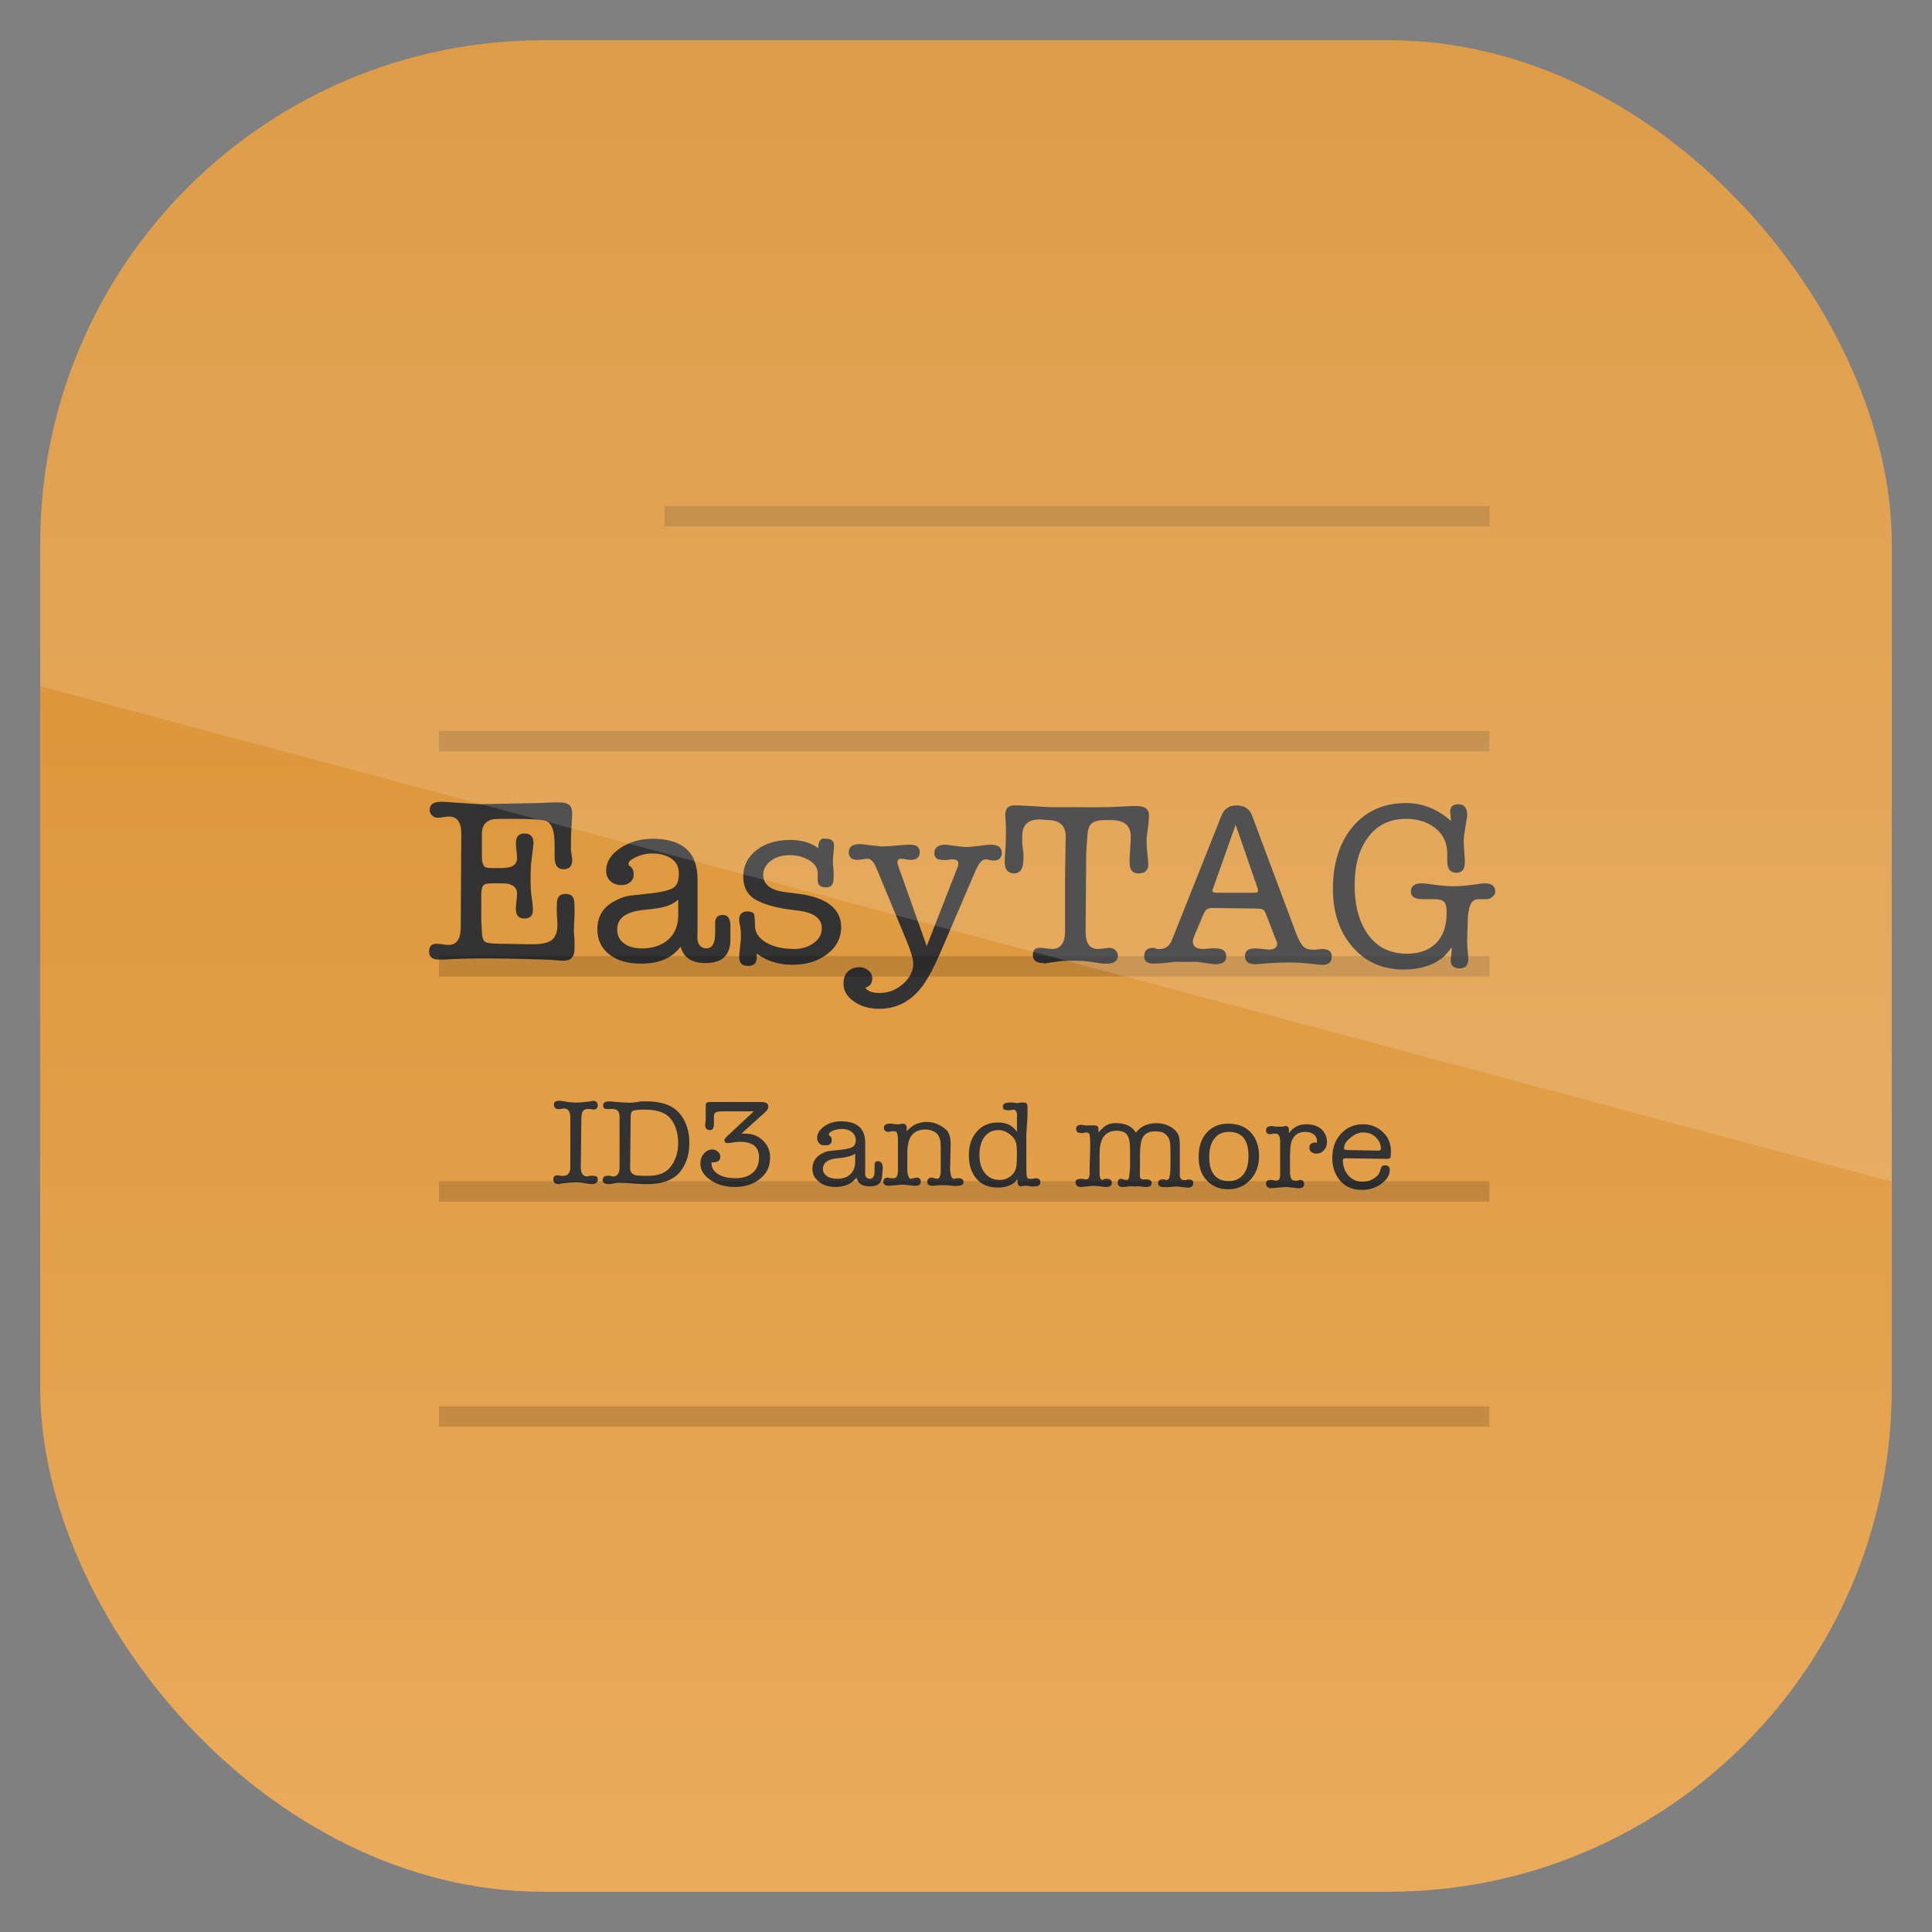 <?xml version="1.0" encoding="UTF-8" standalone="no"?>
<!-- Created with Inkscape (http://www.inkscape.org/) -->
<svg id="svg11037" xmlns:rdf="http://www.w3.org/1999/02/22-rdf-syntax-ns#" xmlns="http://www.w3.org/2000/svg" height="96" width="96" version="1.1" xmlns:cc="http://creativecommons.org/ns#" xmlns:xlink="http://www.w3.org/1999/xlink" xmlns:dc="http://purl.org/dc/elements/1.1/">
 <rect width="100%" height="100%" fill="#808080" stroke="none"/>
 <defs id="defs11039">
  <linearGradient id="linearGradient11642" y2="1046.1" gradientUnits="userSpaceOnUse" y1="962.62" gradientTransform="matrix(1.15 0 0 1.15 -7.2 -150.65)" x2="48" x1="48">
   <stop id="stop3955" style="stop-color:#d78a26" offset="0"/>
   <stop id="stop3957" style="stop-color:#eaac5e" offset="1"/>
  </linearGradient>
  <clipPath id="clipPath3009" clipPathUnits="userSpaceOnUse">
   <path id="path3011" style="opacity:.15;fill:#fff" d="m-2 956.36h-96v33.562l96 25.687v-59.25z"/>
  </clipPath>
 </defs>
 <g id="layer1" transform="translate(0 -956.36)">
  <rect id="rect3867" style="fill:url(#linearGradient11642)" rx="25" ry="25" height="92" width="92" y="958.36" x="2"/>
  <g id="layer4" transform="matrix(.932 0 0 .932 3.176 956.42)">
   <path id="path4038" d="m20.062 42.688c-0.366-0.002-0.561 0.147-0.562 0.438-0 0.116 0.047 0.202 0.125 0.281 0.078 0.079 0.168 0.124 0.281 0.125 0.096 0.001 0.204-0.009 0.344-0.031 0.061-0.015 0.159-0.032 0.281-0.031 0.446 0.002 0.66 0.323 0.656 0.938l-0.031 4.968c-0.004 0.623-0.21 0.94-0.656 0.937-0.087 0-0.185-0.006-0.281-0.031-0.192-0.017-0.3-0.031-0.344-0.031-0.271-0.002-0.405 0.14-0.406 0.406-0.002 0.3 0.164 0.435 0.531 0.438 0.009 0 0.05-0 0.094 0 0.044-0.011 0.09-0 0.125 0 0.788-0.044 1.583-0.068 2.406-0.062 0.543 0.003 1.193 0.01 1.938 0.031 0.744 0.022 1.061 0.032 1 0.031 0.28 0.002 0.489 0.022 0.594 0.031 0.21 0.018 0.372 0.03 0.469 0.031 0.403 0.003 0.591-0.203 0.594-0.594 0.001-0.116 0.009-0.303 0-0.531-0.009-0.229-0.032-0.383-0.031-0.5 0.001-0.149 0.019-0.38 0.031-0.688 0.013-0.307-0.001-0.538 0-0.688 0.002-0.382-0.139-0.56-0.469-0.562-0.312-0.002-0.467 0.158-0.469 0.531-0.001 0.125-0.014 0.318 0 0.562 0.014 0.245 0.032 0.438 0.031 0.562-0.002 0.398-0.119 0.669-0.312 0.812-0.194 0.144-0.546 0.222-1.062 0.219l-1.781-0.031c-0.359-0.002-0.591-0.035-0.687-0.094-0.131-0.083-0.181-0.261-0.188-0.594 0.001-0.091-0.024-0.288-0.031-0.562-0.007-0.224-0.001-0.398 0-0.531v-0.781c0.001-0.273 0.036-0.449 0.094-0.531 0.057-0.083 0.215-0.127 0.469-0.125h0.594c0.498 0.003 0.752 0.205 0.75 0.562-0.001 0.092-0.009 0.2-0.031 0.375-0.023 0.175-0.031 0.315-0.031 0.406-0.002 0.349 0.131 0.529 0.438 0.531 0.315 0.002 0.467-0.138 0.469-0.438 0.001-0.108-0.006-0.254-0.031-0.438-0.034-0.225-0.054-0.371-0.062-0.438-0.034-0.425-0.032-0.74-0.031-0.906 0.002-0.291 0.011-0.618 0.062-1 0.06-0.449 0.094-0.714 0.094-0.781 0.002-0.358-0.158-0.53-0.469-0.531-0.311-0.002-0.467 0.168-0.469 0.5-0.001 0.125 0.011 0.248 0.031 0.406 0.02 0.158 0.032 0.307 0.031 0.406-0.002 0.357-0.269 0.534-0.812 0.531h-0.531c-0.146-0.001-0.252-0.015-0.312-0.031-0.155-0.051-0.221-0.263-0.219-0.594v-0.156c0-0.05-0.001-0.134 0-0.25 0.001-0.116-0-0.184 0-0.25v-0.563c0.002-0.409 0.186-0.661 0.562-0.75 0.114-0.025 0.472-0.035 1.094-0.031 0.945 0.006 1.554 0.032 1.781 0.125 0.305 0.127 0.442 0.552 0.438 1.25v0.656c-0.002 0.441 0.158 0.654 0.469 0.656s0.467-0.153 0.469-0.469c0.001-0.117-0.036-0.29-0.062-0.531-0.014-0.116-0.002-0.334 0-0.625 0.001-0.224 0.012-0.453 0.031-0.719 0.027-0.357 0.031-0.59 0.031-0.656 0.002-0.383-0.203-0.56-0.656-0.562-0.113-0-0.267-0.007-0.406 0-0.392 0.021-0.595 0.032-0.656 0.031l-3.156 0.062h-0.125c0.087 0-0.536-0.034-1.844-0.125-0.122-0.009-0.179 0-0.188 0zm51.532 0.062c-1.195-0.007-2.132 0.401-2.844 1.219-0.711 0.819-1.085 1.933-1.094 3.312-0.008 1.288 0.345 2.323 1.031 3.125 0.686 0.802 1.589 1.212 2.719 1.219 0.901 0.005 1.615-0.227 2.125-0.656 0.114-0.099 0.265-0.275 0.469-0.531-0.011 0.182-0.022 0.332-0.031 0.406l-0.031 0.281c-0.002 0.29 0.162 0.436 0.469 0.438 0.316 0.002 0.467-0.162 0.469-0.5 0.001-0.099-0.016-0.233-0.031-0.406-0.015-0.173-0.033-0.379-0.031-0.594l0.031-0.969c0.005-0.808 0.179-1.221 0.562-1.219 0.027 0 0.081-0 0.125 0 0.043 0 0.076 0 0.094 0 0.052 0 0.114-0.001 0.219 0 0.122 0.001 0.22-0.042 0.312-0.125 0.092-0.083 0.156-0.165 0.156-0.281 0.002-0.275-0.182-0.435-0.531-0.438-0.132-0-0.238 0.015-0.344 0.031-0.481 0.073-0.946 0.127-1.375 0.125-0.332-0.002-0.762-0.048-1.312-0.125-0.14-0.019-0.262-0.031-0.375-0.031-0.359-0.002-0.561 0.147-0.562 0.438-0.002 0.283 0.204 0.404 0.625 0.406 0.07 0 0.181 0.007 0.312 0 0.132-0.007 0.243-0 0.312 0 0.253 0.001 0.431 0.043 0.531 0.156 0.1 0.114 0.127 0.311 0.125 0.594-0.004 0.692-0.192 1.221-0.562 1.594-0.37 0.373-0.888 0.566-1.562 0.562-0.875-0.005-1.541-0.318-2.031-0.969-0.491-0.651-0.757-1.563-0.75-2.719 0.006-1.089 0.265-1.942 0.75-2.562 0.484-0.621 1.153-0.943 2-0.938 0.673 0.004 1.198 0.196 1.594 0.531 0.396 0.335 0.597 0.769 0.594 1.344v0.375c-0.002 0.407 0.161 0.623 0.469 0.625 0.325 0.002 0.466-0.188 0.469-0.562-0.001-0.075 0-0.125 0-0.125-0.039-0.516-0.063-0.842-0.062-1 0.001-0.199 0.031-0.388 0.062-0.562l0.093-0.593c0.01-0.058 0.03-0.133 0.031-0.25 0.002-0.357-0.153-0.561-0.469-0.562-0.29-0.002-0.436 0.132-0.438 0.406 0 0.017 0.016 0.115 0.031 0.281-0 0.017-0.006 0.102 0.031 0.219-0.707-0.628-1.496-0.964-2.374-0.969zm-20.906 0.125c-0.332-0.002-0.498 0.151-0.5 0.5 0-0.067 0.005 0.122 0.031 0.562 0.013 0.225 0.001 0.449 0 0.656-0 0.108-0.007 0.351-0.031 0.75-0.023 0.266-0.031 0.455-0.031 0.562-0.003 0.382 0.176 0.592 0.5 0.594 0.341 0.002 0.497-0.258 0.5-0.781 0.001-0.133 0.009-0.238 0-0.312l-0.062-0.469c-0.008-0.075-0.001-0.229 0-0.438 0.004-0.581 0.308-0.879 0.938-0.875l0.406 0.031c0.638 0.004 0.972 0.285 0.969 0.875l-0.031 2.031v3.031c-0.004 0.623-0.251 0.94-0.688 0.938-0.07-0-0.172-0.01-0.312-0.031-0.14-0.021-0.243-0.031-0.312-0.031-0.28-0.002-0.404 0.109-0.406 0.375-0.002 0.291 0.177 0.435 0.562 0.438 0.018 0 0.05 0.031 0.094 0.031 0.035-0.008 0.067-0.032 0.094-0.031l0.655-0.092c0.254-0.032 0.542-0.033 0.875-0.031 0.306 0.002 0.599 0.028 0.844 0.062l0.625 0.094c0.018 0 0.05-0.009 0.094 0 0.035 0 0.076-0 0.094 0 0.394 0.002 0.592-0.147 0.594-0.438 0-0.108-0.042-0.201-0.125-0.281-0.083-0.079-0.199-0.124-0.312-0.125-0.07-0-0.172 0.012-0.312 0.031-0.14 0.02-0.243 0.032-0.312 0.031-0.447-0.002-0.661-0.313-0.657-0.936l0.032-4.219 0.062-0.875c0.019-0.299 0.078-0.528 0.219-0.656 0.141-0.128 0.395-0.19 0.719-0.188h0.344c0.69 0.004 1.034 0.299 1.031 0.875-0.001 0.15-0.005 0.36-0.031 0.656-0.026 0.296-0.03 0.537-0.031 0.688-0.003 0.418 0.138 0.623 0.469 0.625 0.34 0.002 0.53-0.159 0.531-0.5 0.001-0.083-0.031-0.307-0.062-0.656-0.025-0.266-0.032-0.469-0.031-0.594v-0.125c0.027-0.257 0.071-0.494 0.094-0.719 0.023-0.224 0.031-0.385 0.031-0.469v-0.031c0.002-0.34-0.22-0.497-0.656-0.5-0.201-0.001-0.486 0.011-0.844 0.031-0.402 0.02-0.678 0.032-0.844 0.031-0.759 0.01-1.231 0.001-1.406 0h-1.5c-0.672-0.038-1.019-0.063-1.063-0.064-0.445-0.029-0.722-0.03-0.843-0.031zm11.844 0c-0.411-0.002-0.67 0.182-0.812 0.531l-2.5 6.281c-0.124 0.325-0.197 0.496-0.25 0.562-0.124 0.174-0.295 0.283-0.531 0.281h-0.188c-0.035-0.032-0.086-0.062-0.156-0.062-0.332-0.002-0.498 0.147-0.5 0.438-0.002 0.273 0.159 0.404 0.5 0.406 0.114 0.001 0.317-0.006 0.562-0.031l0.531-0.062c0.122-0.013 0.35-0.002 0.656 0 0.28 0.002 0.471-0.015 0.594 0l0.656 0.094c0.122 0.017 0.211 0.031 0.281 0.031 0.394 0.002 0.592-0.133 0.594-0.406 0.001-0.29-0.173-0.435-0.531-0.438-0.079-0.001-0.182-0.015-0.344 0-0.162 0.015-0.288 0.032-0.375 0.031-0.341-0.002-0.533-0.141-0.531-0.406 0.001-0.083 0.027-0.159 0.062-0.25l0.406-0.968c0.106-0.257 0.184-0.411 0.25-0.469 0.066-0.058 0.169-0.095 0.344-0.094l2.344 0.031c0.175 0.001 0.287 0.029 0.344 0.062 0.056 0.033 0.105 0.117 0.156 0.25l0.469 1.219c0.069 0.182 0.126 0.281 0.125 0.312-0.001 0.224-0.149 0.346-0.438 0.344-0.079-0-0.191-0.014-0.344-0.031-0.153-0.017-0.296-0.031-0.375-0.031-0.385-0.002-0.561 0.125-0.562 0.406-0.002 0.281 0.181 0.435 0.531 0.438 0.096 0.001 0.222-0.016 0.406-0.031 0.727-0.06 1.27-0.064 1.594-0.062 0.272 0.002 0.668 0.028 1.219 0.094 0.157 0.018 0.279 0.031 0.375 0.031 0.333 0.002 0.499-0.147 0.5-0.438 0.001-0.273-0.167-0.404-0.5-0.406l-0.345 0.032c-0.035 0.011-0.118 0-0.188 0-0.228-0.001-0.378-0.062-0.5-0.188-0.121-0.126-0.259-0.39-0.406-0.782l-2.313-6.187c-0.13-0.349-0.41-0.528-0.813-0.531zm-0.062 1.031 1.188 3.438c0.017 0.05 0 0.077 0 0.094-0.001 0.066-0.052 0.094-0.156 0.094h-2.062c-0.131-0.001-0.219-0.05-0.219-0.125 0.001-0.009 0.013-0.012 0.031-0.062l1.219-3.438zm-31.062 0.75c-0.691-0.004-1.263 0.171-1.75 0.5-0.488 0.329-0.747 0.722-0.75 1.188-0.001 0.216 0.066 0.412 0.219 0.562 0.152 0.15 0.366 0.217 0.594 0.219 0.193 0.001 0.341-0.049 0.469-0.156 0.128-0.107 0.187-0.24 0.188-0.406 0.001-0.199-0.065-0.354-0.188-0.438-0.079-0.05-0.094-0.092-0.094-0.125 0-0.091 0.056-0.168 0.188-0.25 0.342-0.205 0.7-0.315 1.094-0.312 0.446 0.003 0.814 0.116 1.062 0.312 0.248 0.197 0.346 0.441 0.344 0.781-0.002 0.357-0.089 0.619-0.312 0.75-0.224 0.131-0.703 0.242-1.438 0.312-0.517 0.055-0.861 0.089-1.031 0.125-0.171 0.037-0.388 0.127-0.625 0.25-0.623 0.32-0.933 0.811-0.938 1.5-0.003 0.556 0.202 1.009 0.625 1.344 0.422 0.334 0.979 0.496 1.688 0.5 0.953 0.006 1.675-0.288 2.125-0.906 0.163 0.59 0.595 0.871 1.312 0.875 0.875 0.005 1.321-0.391 1.344-1.188v-0.782c0.002-0.398-0.122-0.592-0.407-0.594-0.267-0.002-0.404 0.144-0.406 0.406v0.594c-0.004 0.524-0.163 0.782-0.47 0.78-0.245-0.002-0.418-0.147-0.469-0.438-0.017-0.074-0.002-0.29 0-0.688v-2.531c0.009-1.448-0.783-2.178-2.375-2.188zm9.031 0c-0.158 0.057-0.217 0.206-0.219 0.438v0.062c-0.391-0.291-0.884-0.434-1.469-0.438-0.741-0.005-1.348 0.173-1.812 0.531-0.464 0.358-0.715 0.826-0.719 1.406-0.004 0.614 0.247 1.034 0.719 1.281 0.471 0.248 1.161 0.435 2.062 0.531 0.945 0.097 1.41 0.405 1.406 0.969-0.002 0.315-0.156 0.576-0.438 0.781-0.281 0.206-0.634 0.315-1.062 0.312-0.595-0.004-1.085-0.118-1.469-0.344-0.384-0.225-0.587-0.519-0.594-0.875-0.007-0.356-0.015-0.573-0.062-0.656-0.048-0.083-0.16-0.124-0.344-0.125-0.28-0.002-0.436 0.147-0.438 0.438-0.001 0.1 0.029 0.231 0.062 0.406s0.032 0.363 0.031 0.562c-0.001 0.117-0.013 0.227-0.031 0.344-0.056 0.49-0.063 0.715-0.062 0.656-0.002 0.341 0.145 0.498 0.469 0.5 0.298 0.002 0.467-0.138 0.469-0.438 0-0.075-0.001-0.135 0-0.219 0.53 0.391 1.151 0.59 1.875 0.594 0.776 0.005 1.393-0.196 1.875-0.562 0.482-0.366 0.747-0.84 0.75-1.438 0.006-0.978-0.763-1.582-2.25-1.781l-0.751-0.094c-0.77-0.104-1.16-0.407-1.156-0.938 0.002-0.29 0.165-0.557 0.438-0.75 0.273-0.193 0.597-0.284 1-0.281 0.394 0.002 0.739 0.102 1.031 0.281 0.292 0.18 0.43 0.408 0.438 0.656v0.406c0.007 0.265 0.162 0.373 0.438 0.375 0.284 0.002 0.405-0.152 0.406-0.469 0.001-0.1 0.02-0.246 0-0.438-0.021-0.192-0.033-0.338-0.032-0.438 0.001-0.167 0.001-0.334 0.031-0.5 0.015-0.2 0.031-0.325 0.031-0.375 0.002-0.266-0.149-0.373-0.438-0.375-0.07-0-0.135-0.019-0.188 0zm2 0.281c-0.403-0.002-0.592 0.153-0.594 0.438-0.002 0.268 0.162 0.405 0.469 0.406 0.044 0.001 0.114-0.01 0.25-0.031 0.136-0.022 0.229-0.031 0.281-0.031 0.193 0.001 0.353 0.188 0.5 0.562l0.156 0.375 1.438 3.469c0.233 0.566 0.345 0.98 0.344 1.188-0.003 0.407-0.189 0.768-0.562 1.094-0.374 0.326-0.787 0.472-1.25 0.469-0.367-0.002-0.62-0.098-0.75-0.281 0.256-0.073 0.373-0.235 0.375-0.5 0.001-0.166-0.057-0.294-0.188-0.406-0.131-0.113-0.298-0.186-0.5-0.188-0.254-0.002-0.467 0.089-0.625 0.25-0.158 0.161-0.217 0.367-0.219 0.625-0.002 0.366 0.17 0.677 0.531 0.938 0.362 0.26 0.81 0.403 1.344 0.406 0.892 0.005 1.62-0.343 2.219-1.062 0.352-0.422 0.726-1.125 1.125-2.062l1.812-4.219c0.178-0.423 0.365-0.626 0.531-0.625 0.044 0 0.105 0.003 0.219 0.031 0.043 0.019 0.131 0.031 0.219 0.031 0.289 0.002 0.436-0.134 0.438-0.406 0.002-0.28-0.186-0.435-0.562-0.438-0.149-0.001-0.367 0.026-0.656 0.062-0.289 0.035-0.508 0.063-0.656 0.062-0.14-0.001-0.284-0.014-0.406-0.031l-0.471-0.063c-0.122-0.017-0.197-0.031-0.25-0.031-0.376-0.003-0.592 0.153-0.594 0.438-0.002 0.268 0.147 0.373 0.438 0.375 0.044 0 0.141 0.018 0.281 0 0.062-0.018 0.145-0.032 0.25-0.031 0.202 0.001 0.313 0.077 0.312 0.219-0.001 0.067-0.018 0.134-0.062 0.25l-1.625 4.156-1.5-4.219c-0.035-0.1-0.062-0.183-0.062-0.25 0.001-0.117 0.065-0.188 0.188-0.188 0.053 0 0.136 0.012 0.25 0.031 0.114 0.019 0.197 0.031 0.25 0.031 0.333 0.002 0.498-0.13 0.5-0.406 0.002-0.276-0.164-0.404-0.531-0.406-0.088-0-0.26 0.004-0.531 0.031-0.359 0.036-0.716 0.064-1.031 0.062-0.044-0-0.095-0.022-0.156-0.031-0.061-0-0.085 0-0.094 0l-0.531-0.062c-0.07-0.01-0.181-0.031-0.312-0.031zm-9.688 2.969v0.875c-0.012 0.53-0.192 0.949-0.531 1.25-0.341 0.3-0.823 0.472-1.409 0.469-0.411-0.002-0.729-0.097-0.968-0.281s-0.346-0.436-0.344-0.75c0.004-0.605 0.506-0.946 1.5-1.031 0.549-0.046 0.911-0.122 1.125-0.188 0.214-0.065 0.432-0.179 0.625-0.344zm-6.346 10.719c-0.202-0.001-0.28 0.065-0.281 0.219-0.001 0.061 0.022 0.114 0.062 0.156 0.041 0.041 0.065 0.062 0.125 0.062 0.05 0 0.114 0.013 0.188 0 0.032-0.009 0.092-0.032 0.156-0.031 0.234 0.001 0.345 0.177 0.344 0.5v2.625c-0.002 0.327-0.142 0.47-0.375 0.469-0.046-0-0.074 0.015-0.125 0-0.1-0.009-0.165-0.031-0.188-0.031-0.142-0.001-0.218 0.078-0.219 0.219-0.001 0.158 0.085 0.249 0.281 0.25 0.014-0 0.039-0 0.062 0 0.023-0.004 0.053-0.032 0.062-0.031l0.312-0.031c0.151-0.021 0.308-0.033 0.5-0.031 0.133 0.001 0.256 0.013 0.375 0.031l0.375 0.062c0.014-0 0.013-0.005 0.031 0 0.023 0 0.053-0 0.062 0 0.201 0.001 0.312-0.093 0.312-0.25 0.001-0.14-0.077-0.187-0.219-0.188-0.037-0-0.1-0.013-0.188 0-0.06 0.009-0.12 0.032-0.156 0.031-0.234-0.001-0.346-0.173-0.344-0.5l0.031-2.625c0.002-0.323 0.11-0.47 0.344-0.469 0.064 0 0.093-0.009 0.125 0 0.077 0.014 0.142 0.031 0.188 0.031 0.06 0 0.114-0.021 0.156-0.062 0.041-0.041 0.062-0.095 0.062-0.156 0.001-0.153-0.08-0.249-0.281-0.25-0.027 0-0.057 0.027-0.094 0.031l-0.313 0.032c-0.17 0.021-0.327 0.032-0.469 0.031-0.147-0.001-0.3-0.013-0.438-0.031l-0.374-0.062c-0.037-0.005-0.067 0-0.094 0zm2.656 0.031c-0.206-0.001-0.312 0.067-0.312 0.219-0.001 0.139 0.077 0.187 0.219 0.188 0.041 0.001 0.106 0.012 0.188 0 0.055-0.008 0.084-0 0.125 0 0.234 0.002 0.346 0.141 0.344 0.469v2.625c-0.002 0.327-0.11 0.501-0.344 0.5-0.064-0.001-0.124-0.022-0.156-0.031-0.073-0.014-0.137 0-0.188 0-0.06-0.001-0.115 0.021-0.156 0.062-0.041 0.042-0.062 0.095-0.062 0.156-0.001 0.153 0.115 0.218 0.312 0.219 0.014-0 0.008-0 0.031 0 0.023-0.004 0.053 0 0.062 0l0.345-0.062c0.096-0.012 0.192-0.001 0.344 0 0.174 0.001 0.339 0.017 0.5 0.031l0.5 0.031c0.105 0.009 0.212-0.001 0.312 0 0.5 0.003 0.927-0.087 1.281-0.281 0.295-0.159 0.516-0.409 0.688-0.75 0.172-0.341 0.247-0.729 0.25-1.156 0.002-0.484-0.101-0.914-0.312-1.281-0.211-0.368-0.478-0.599-0.844-0.75-0.279-0.115-0.645-0.185-1.062-0.188-0.142-0-0.256-0.008-0.344 0l-0.438 0.062c-0.129 0.013-0.247 0.001-0.375 0-0.157 0-0.332-0.012-0.469-0.03l-0.344-0.03c-0.037-0.005-0.071 0-0.094 0zm5.562 0.031c-0.182-0.001-0.298 0.003-0.344 0.031-0.046 0.028-0.062 0.101-0.062 0.219-0 0.074 0.001 0.158 0 0.219 0 0.062 0.001 0.159 0 0.281-0 0.053 0.008 0.112 0 0.219-0.008 0.107-0.031 0.198-0.031 0.25-0.001 0.188 0.094 0.28 0.25 0.281 0.16 0.001 0.217-0.116 0.219-0.344 0-0.044 0.009-0.104 0-0.188-0.009-0.083-0-0.144 0-0.188 0.001-0.136 0.042-0.215 0.156-0.25 0.06-0.022 0.196-0.032 0.375-0.031h1.594l-1.438 1.344c-0.074 0.069-0.125 0.135-0.125 0.188-0.001 0.114 0.047 0.155 0.156 0.156 0.037-0 0.083 0.009 0.125 0 0.193-0.04 0.384-0.063 0.562-0.062 0.679 0.004 1.003 0.276 1 0.844-0.002 0.322-0.099 0.607-0.344 0.812-0.244 0.206-0.557 0.284-0.938 0.281-0.34-0.002-0.657-0.061-0.906-0.219-0.249-0.158-0.345-0.35-0.344-0.562v-0.062h0.062c0.269 0.002 0.405-0.095 0.406-0.312 0.001-0.109-0.051-0.182-0.125-0.25-0.075-0.068-0.162-0.124-0.281-0.125-0.183-0.001-0.344 0.079-0.469 0.219-0.124 0.141-0.186 0.327-0.188 0.531-0.002 0.357 0.189 0.636 0.531 0.875 0.343 0.239 0.768 0.372 1.281 0.375 0.56 0.003 1.018-0.148 1.375-0.438 0.358-0.29 0.528-0.663 0.531-1.125 0.002-0.371-0.127-0.667-0.375-0.906s-0.548-0.373-0.938-0.375c-0.018 0-0.053 0-0.094 0-0.045-0-0.098 0-0.125 0l1.281-1.156c0.115-0.103 0.155-0.182 0.156-0.281 0.001-0.157-0.105-0.249-0.375-0.25-0.146-0.001-0.296-0.003-0.406 0-0.22 0.006-0.377 0.001-0.469 0h-1.688zm15.781 0.031c-0.23-0.002-0.343 0.073-0.344 0.219-0.001 0.141 0.08 0.186 0.25 0.188 0.037-0 0.089 0.014 0.156 0 0.067-0.014 0.12-0.032 0.156-0.031 0.106 0.001 0.165 0.084 0.188 0.219 0.01 0.04 0.001 0.138 0 0.312v0.656c-0.223-0.337-0.545-0.497-1-0.5-0.467-0.003-0.844 0.154-1.125 0.469-0.282 0.314-0.435 0.723-0.438 1.25-0.004 0.523 0.124 0.957 0.406 1.281 0.282 0.324 0.658 0.466 1.125 0.469 0.463 0.003 0.818-0.131 1.062-0.438v0.125c-0.001 0.158 0.064 0.249 0.188 0.25 0.042 0 0.1-0.018 0.156-0.031 0.091-0.008 0.143-0 0.156 0 0.045 0 0.124 0.02 0.219 0.031 0.094 0.012 0.141-0.001 0.188 0 0.207 0.001 0.311-0.071 0.312-0.219 0-0.143-0.077-0.218-0.25-0.219-0.029-0-0.08 0.025-0.156 0.031-0.032 0.007-0.095 0-0.156 0-0.087 0.001-0.131-0.022-0.154-0.092-0.024-0.07-0.029-0.275-0.032-0.563v-1.719c0.001-0.114 0.02-0.281 0.031-0.5 0.016-0.31 0.031-0.474 0.031-0.5 0.005-0.218-0.004-0.331 0-0.344v-0.094c0.001-0.175-0.059-0.249-0.188-0.25-0.042-0-0.109-0.01-0.188 0-0.078 0.01-0.146 0.031-0.188 0.031-0.004-0-0.071-0.02-0.219-0.031-0.096-0.011-0.151 0-0.188 0zm-19.405 0.376c0.284 0.002 0.517 0.036 0.719 0.094 0.316 0.089 0.571 0.26 0.75 0.562 0.18 0.304 0.284 0.69 0.281 1.125-0.004 0.556-0.168 1.006-0.469 1.344-0.249 0.281-0.637 0.41-1.188 0.406-0.317-0.002-0.525-0.014-0.594-0.031-0.206-0.045-0.314-0.175-0.312-0.375l0.031-2.75c0.001-0.182 0.045-0.274 0.125-0.312 0.081-0.038 0.294-0.065 0.656-0.062zm10.469 0.625c-0.363-0.002-0.65 0.077-0.906 0.25-0.255 0.173-0.405 0.381-0.406 0.625-0.001 0.114 0.045 0.234 0.125 0.312 0.08 0.079 0.193 0.093 0.312 0.094 0.101-0 0.183-0.006 0.25-0.062 0.067-0.057 0.093-0.131 0.094-0.219 0.001-0.105-0.029-0.175-0.094-0.219-0.041-0.026-0.063-0.045-0.062-0.062-0-0.048 0.025-0.113 0.094-0.156 0.18-0.108 0.387-0.158 0.594-0.156 0.233 0.001 0.401 0.053 0.531 0.156 0.13 0.103 0.219 0.258 0.219 0.438-0.002 0.187-0.07 0.306-0.188 0.375-0.117 0.069-0.364 0.119-0.75 0.156-0.27 0.029-0.473 0.044-0.562 0.062-0.089 0.019-0.188 0.06-0.312 0.125-0.326 0.168-0.498 0.451-0.5 0.812-0.002 0.292 0.122 0.512 0.344 0.688 0.221 0.176 0.503 0.279 0.875 0.281 0.501 0.003 0.889-0.176 1.125-0.5 0.086 0.311 0.311 0.467 0.688 0.469 0.459 0.003 0.677-0.176 0.688-0.594l0.031-0.374v-0.031c0.002-0.209-0.1-0.343-0.25-0.344-0.141-0.001-0.187 0.081-0.188 0.219v0.312c-0.002 0.276-0.089 0.407-0.25 0.406-0.129-0.001-0.224-0.066-0.25-0.219-0.009-0.039-0.001-0.166 0-0.375v-1.312c0.004-0.761-0.415-1.151-1.25-1.156zm4.562 0.031c-0.46-0.003-0.815 0.17-1.094 0.5v-0.188c0.001-0.134-0.086-0.218-0.219-0.219-0.004-0-0.069 0.021-0.188 0.031-0.055 0.012-0.114 0-0.188 0l-0.25-0.031c-0.018-0.005-0.034-0-0.062 0-0.205-0.002-0.311 0.073-0.312 0.219-0 0.141 0.082 0.218 0.25 0.219 0.033 0 0.093-0.02 0.156-0.031 0.063-0.011 0.092 0 0.125 0 0.074 0.001 0.126 0.008 0.156 0.062 0.03 0.055 0.054 0.164 0.062 0.312v1.75c-0.006 0.253-0.079 0.376-0.219 0.375-0.061-0-0.124 0.013-0.188 0-0.063-0.012-0.102-0.031-0.125-0.031-0.15-0.001-0.249 0.08-0.25 0.219-0.001 0.148 0.119 0.217 0.312 0.219 0.027 0 0.142-0.01 0.344-0.031 0.16-0.017 0.278-0.032 0.375-0.031 0.124 0.001 0.243 0.017 0.344 0.031 0.202 0.028 0.307 0.031 0.344 0.031 0.183 0.001 0.28-0.078 0.281-0.219 0.001-0.146-0.077-0.218-0.219-0.219-0.041-0-0.092 0.017-0.156 0.031-0.064 0.014-0.12 0.031-0.156 0.031-0.073-0-0.098-0.055-0.125-0.125-0.027-0.07-0.064-0.183-0.062-0.375v-0.875c0.002-0.409 0.077-0.706 0.188-0.875 0.161-0.247 0.415-0.377 0.781-0.375 0.192 0.001 0.381 0.055 0.531 0.156 0.137 0.092 0.211 0.24 0.25 0.406 0.023 0.087 0.033 0.238 0.031 0.469v1.219c-0.011 0.24-0.076 0.376-0.188 0.375-0.023 0-0.068-0.015-0.156-0.031-0.046-0.009-0.088-0.031-0.125-0.031-0.159-0.001-0.249 0.084-0.25 0.219-0.001 0.152 0.099 0.218 0.281 0.219 0.014-0 0.114-0.005 0.344-0.031 0.078-0.008 0.193-0.001 0.312 0 0.129 0.001 0.259 0.013 0.406 0.031 0.146 0.019 0.248-0 0.312 0 0.077 0 0.164-0.019 0.219-0.062 0.055-0.043 0.062-0.091 0.062-0.156 0.001-0.057-0.019-0.085-0.062-0.125-0.043-0.038-0.097-0.061-0.156-0.061-0.027 0-0.058-0.009-0.125 0-0.067 0.01-0.115 0.031-0.156 0.031-0.1-0.001-0.165-0.102-0.188-0.25-0.004-0.035-0.033-0.125-0.031-0.312l0.031-1.25c0.002-0.24-0.031-0.445-0.093-0.594-0.078-0.179-0.249-0.316-0.469-0.437-0.221-0.122-0.439-0.186-0.688-0.188zm10.125 0.062c-0.22-0.001-0.384 0.023-0.531 0.094-0.147 0.071-0.302 0.219-0.469 0.406v-0.188c0-0.126-0.078-0.187-0.188-0.188h-0.188c-0.005-0-0.004 0-0.031 0-0.027-0-0.071-0-0.094 0-0.064-0-0.131 0.008-0.219 0-0.087-0.008-0.137-0.031-0.188-0.031-0.188-0.001-0.281 0.071-0.281 0.219-0.001 0.139 0.08 0.218 0.25 0.219 0.028-0 0.047 0.009 0.094 0 0.11-0.023 0.169-0.032 0.188-0.031 0.092 0.001 0.168 0.034 0.188 0.125 0.021 0.092 0.033 0.317 0.031 0.688l-0.031 1v0.375c-0.011 0.213-0.062 0.314-0.188 0.312-0.014 0-0.027 0.004-0.031 0l-0.189-0.03c-0.009-0-0.013 0.004-0.031 0-0.019 0-0.022-0-0.031 0-0.177-0.001-0.279 0.051-0.281 0.188-0.001 0.15 0.099 0.249 0.281 0.25 0.042 0 0.147-0.015 0.344-0.031 0.148-0.012 0.257-0.032 0.312-0.031 0.11 0.001 0.25 0.012 0.406 0.031 0.114 0.014 0.203 0.03 0.281 0.031 0.206 0.001 0.311-0.078 0.312-0.219 0-0.145-0.102-0.217-0.281-0.219-0.014 0-0.013-0-0.031 0-0.018 0.006-0.054 0-0.062 0-0.073 0.023-0.102 0.063-0.125 0.062-0.082-0.001-0.139-0.101-0.156-0.25-0.004-0.03-0-0.138 0-0.312v-0.842c0.002-0.424 0.085-0.737 0.219-0.906 0.161-0.209 0.385-0.314 0.688-0.312 0.276 0.002 0.455 0.069 0.562 0.219 0.107 0.149 0.159 0.432 0.156 0.812v0.531c0 0.004 0.001 0.046 0 0.125-0 0.092 0.001 0.185 0 0.281l-0.032 0.313c-0.006 0.223-0.047 0.344-0.156 0.344-0.032 0-0.092-0.014-0.156-0.032-0.026-0.011-0.074-0.03-0.125-0.031-0.137-0.001-0.187 0.082-0.187 0.219-0.001 0.15 0.094 0.218 0.281 0.219 0.087 0 0.167-0.014 0.281-0.031 0.114-0.017 0.247-0.001 0.344 0 0.068 0 0.147-0.018 0.281 0 0.135 0.019 0.244 0.031 0.312 0.031 0.215 0.001 0.312-0.075 0.312-0.219 0.001-0.06-0.019-0.084-0.062-0.125s-0.092-0.062-0.156-0.062c-0.027 0-0.073-0.009-0.125 0-0.053 0.01-0.067 0.001-0.094 0-0.087-0-0.168-0.023-0.188-0.125-0.02-0.103-0.002-0.372 0-0.781v-0.468c0.003-0.423 0.055-0.706 0.156-0.875 0.129-0.213 0.331-0.314 0.656-0.312 0.168 0.001 0.336 0.014 0.469 0.094 0.132 0.079 0.234 0.206 0.281 0.344 0.047 0.138 0.064 0.356 0.062 0.656v0.812c-0.006 0.296-0.041 0.489-0.062 0.562s-0.078 0.125-0.156 0.125c-0.045-0-0.067-0.021-0.094-0.031-0.073-0.011-0.106 0-0.125 0-0.145-0.001-0.218 0.054-0.219 0.188-0.001 0.154 0.089 0.218 0.281 0.219 0.078 0.001 0.195 0.014 0.344 0 0.149-0.015 0.266-0.032 0.344-0.031 0.074 0 0.173 0.015 0.312 0.031 0.14 0.017 0.244 0.03 0.312 0.031 0.183 0.001 0.28-0.096 0.281-0.25 0-0.132-0.09-0.186-0.25-0.188-0.032-0-0.092 0.017-0.156 0.031-0.064 0.014-0.093 0-0.125 0-0.096-0.001-0.165-0.062-0.188-0.219-0.004-0.039-0.001-0.165 0-0.344v-1.123c0.002-0.31-0.004-0.543-0.062-0.688-0.086-0.214-0.272-0.381-0.5-0.5-0.207-0.106-0.426-0.154-0.688-0.156-0.253-0.002-0.465 0.052-0.625 0.125-0.161 0.073-0.312 0.192-0.469 0.375-0.208-0.333-0.551-0.497-1-0.5zm5.938 0.031c-0.491-0.003-0.863 0.155-1.156 0.469-0.294 0.314-0.434 0.75-0.438 1.281-0.003 0.532 0.119 0.932 0.406 1.25 0.287 0.318 0.674 0.497 1.156 0.5 0.495 0.003 0.886-0.179 1.188-0.5 0.3-0.321 0.466-0.718 0.469-1.25 0.004-0.532-0.149-0.97-0.438-1.281-0.287-0.309-0.687-0.464-1.188-0.467zm4.156 0.032c-0.399-0.002-0.698 0.151-0.938 0.469v-0.188c0.002-0.125-0.068-0.189-0.187-0.187-0.05-0.001-0.088 0.019-0.125 0.031-0.083 0.011-0.151 0-0.188 0-0.046-0-0.127 0.013-0.219 0-0.092-0.012-0.142-0.031-0.188-0.031-0.197-0.001-0.312 0.067-0.312 0.219-0.001 0.138 0.068 0.218 0.219 0.219 0.037 0 0.09-0.02 0.156-0.031 0.064-0.011 0.12-0 0.156 0 0.123 0.001 0.207 0.118 0.219 0.375v1.844c-0.011 0.201-0.072 0.282-0.188 0.281-0.019-0-0.047 0.009-0.094 0l-0.094-0.029c-0.023-0.005-0.079-0-0.125 0-0.176-0.001-0.25 0.053-0.25 0.188-0.001 0.152 0.092 0.249 0.281 0.25l0.375-0.032c0.105-0.009 0.255-0.033 0.438-0.031 0.07 0 0.174 0.015 0.312 0.031 0.14 0.016 0.244 0.031 0.312 0.031h0.031c0.189 0.001 0.281-0.069 0.281-0.219 0.001-0.137-0.071-0.218-0.219-0.219-0.037-0-0.074 0.021-0.125 0.031-0.064 0.015-0.127 0-0.188 0-0.12-0.001-0.197-0.126-0.219-0.375-0.003-0.035-0.002-0.177 0-0.469v-0.438c0.002-0.379 0.019-0.657 0.094-0.844 0.122-0.305 0.362-0.471 0.719-0.469 0.175 0.001 0.321 0.037 0.438 0.125 0.116 0.088 0.189 0.218 0.188 0.344-0 0.044-0.003 0.073-0.031 0.125-0.045-0.014-0.08-0.031-0.094-0.031-0.074-0-0.164 0.04-0.219 0.094-0.056 0.054-0.062 0.118-0.062 0.188-0 0.087 0.021 0.157 0.094 0.219 0.074 0.061 0.175 0.093 0.281 0.094 0.166 0.001 0.305-0.068 0.406-0.188 0.102-0.119 0.156-0.246 0.156-0.438 0.002-0.27-0.114-0.514-0.312-0.688-0.198-0.173-0.459-0.248-0.781-0.25zm3.031 0c-0.487-0.003-0.882 0.171-1.188 0.5-0.304 0.33-0.465 0.75-0.469 1.281-0.003 0.518 0.155 0.941 0.438 1.25 0.283 0.309 0.643 0.466 1.125 0.469 0.386 0.002 0.728-0.094 1.031-0.312 0.305-0.218 0.467-0.467 0.469-0.75 0-0.166-0.08-0.249-0.25-0.25-0.119-0.001-0.187 0.052-0.219 0.156l-0.062 0.188c-0.051 0.161-0.175 0.272-0.344 0.375s-0.361 0.158-0.562 0.156c-0.307-0.002-0.544-0.092-0.75-0.312-0.205-0.22-0.314-0.516-0.312-0.844 0-0.035 0.013-0.048 0.031-0.062 0.019-0.015 0.065-0.032 0.125-0.031l2.188 0.031c0.11 0.001 0.164-0.025 0.188-0.062 0.023-0.037 0.03-0.147 0.031-0.312 0.003-0.422-0.128-0.756-0.406-1.031-0.279-0.276-0.631-0.435-1.062-0.438zm-19.438 0.312c0.24 0.001 0.441 0.106 0.625 0.25 0.156 0.123 0.272 0.281 0.312 0.5 0.022 0.105 0.033 0.302 0.031 0.594-0.001 0.227-0.012 0.418-0.031 0.562-0.029 0.227-0.115 0.394-0.281 0.531-0.167 0.136-0.375 0.22-0.625 0.219-0.328-0.002-0.593-0.136-0.781-0.375-0.188-0.239-0.283-0.554-0.281-0.969 0.002-0.401 0.097-0.739 0.281-0.969 0.184-0.23 0.426-0.346 0.75-0.344zm12.282 0.093c0.697 0.004 1.037 0.44 1.031 1.312-0.002 0.414-0.09 0.737-0.281 0.969-0.193 0.232-0.446 0.346-0.781 0.344-0.326-0.002-0.601-0.11-0.781-0.344-0.18-0.235-0.252-0.559-0.25-0.969 0.001-0.057 0-0.094 0-0.094 0.02-0.392 0.127-0.694 0.312-0.906 0.185-0.213 0.429-0.314 0.75-0.312zm7.156 0.031c0.248 0.002 0.473 0.079 0.656 0.25 0.182 0.171 0.283 0.394 0.281 0.625-0 0.061-0.06 0.094-0.156 0.094l-1.656-0.031c-0.102-0.001-0.156-0.033-0.156-0.094 0.001-0.218 0.131-0.388 0.344-0.562 0.212-0.176 0.43-0.283 0.688-0.281zm-27.094 1.125v0.469c-0.006 0.279-0.104 0.499-0.281 0.656-0.177 0.157-0.412 0.221-0.719 0.219-0.216-0.001-0.405-0.06-0.531-0.156-0.126-0.097-0.188-0.209-0.188-0.375 0.002-0.318 0.26-0.518 0.781-0.562 0.288-0.024 0.482-0.059 0.594-0.094 0.113-0.034 0.243-0.07 0.344-0.156z" style="fill:#333"/>
   <rect id="rect4190" style="opacity:.15;color:#000000" height="1.088" width="56" y="38.912" x="20"/>
   <rect id="rect3877" style="opacity:.15;color:#000000" height="1.088" width="56" y="50.912" x="20"/>
   <rect id="rect3905" style="opacity:.15;color:#000000" height="1.088" width="56" y="62.912" x="20"/>
   <rect id="rect4188" style="opacity:.15;color:#000000" height="1.088" width="56" y="74.912" x="20"/>
   <rect id="rect4207" style="opacity:.15;color:#000000" height="1.088" width="43.978" y="26.912" x="32.022"/>
  </g>
  <rect id="rect3003" style="opacity:.15;fill:#fff" transform="translate(98 3.8281e-7)" clip-path="url(#clipPath3009)" rx="25" ry="25" height="92" width="92" y="958.36" x="-96"/>
 </g>
</svg>
